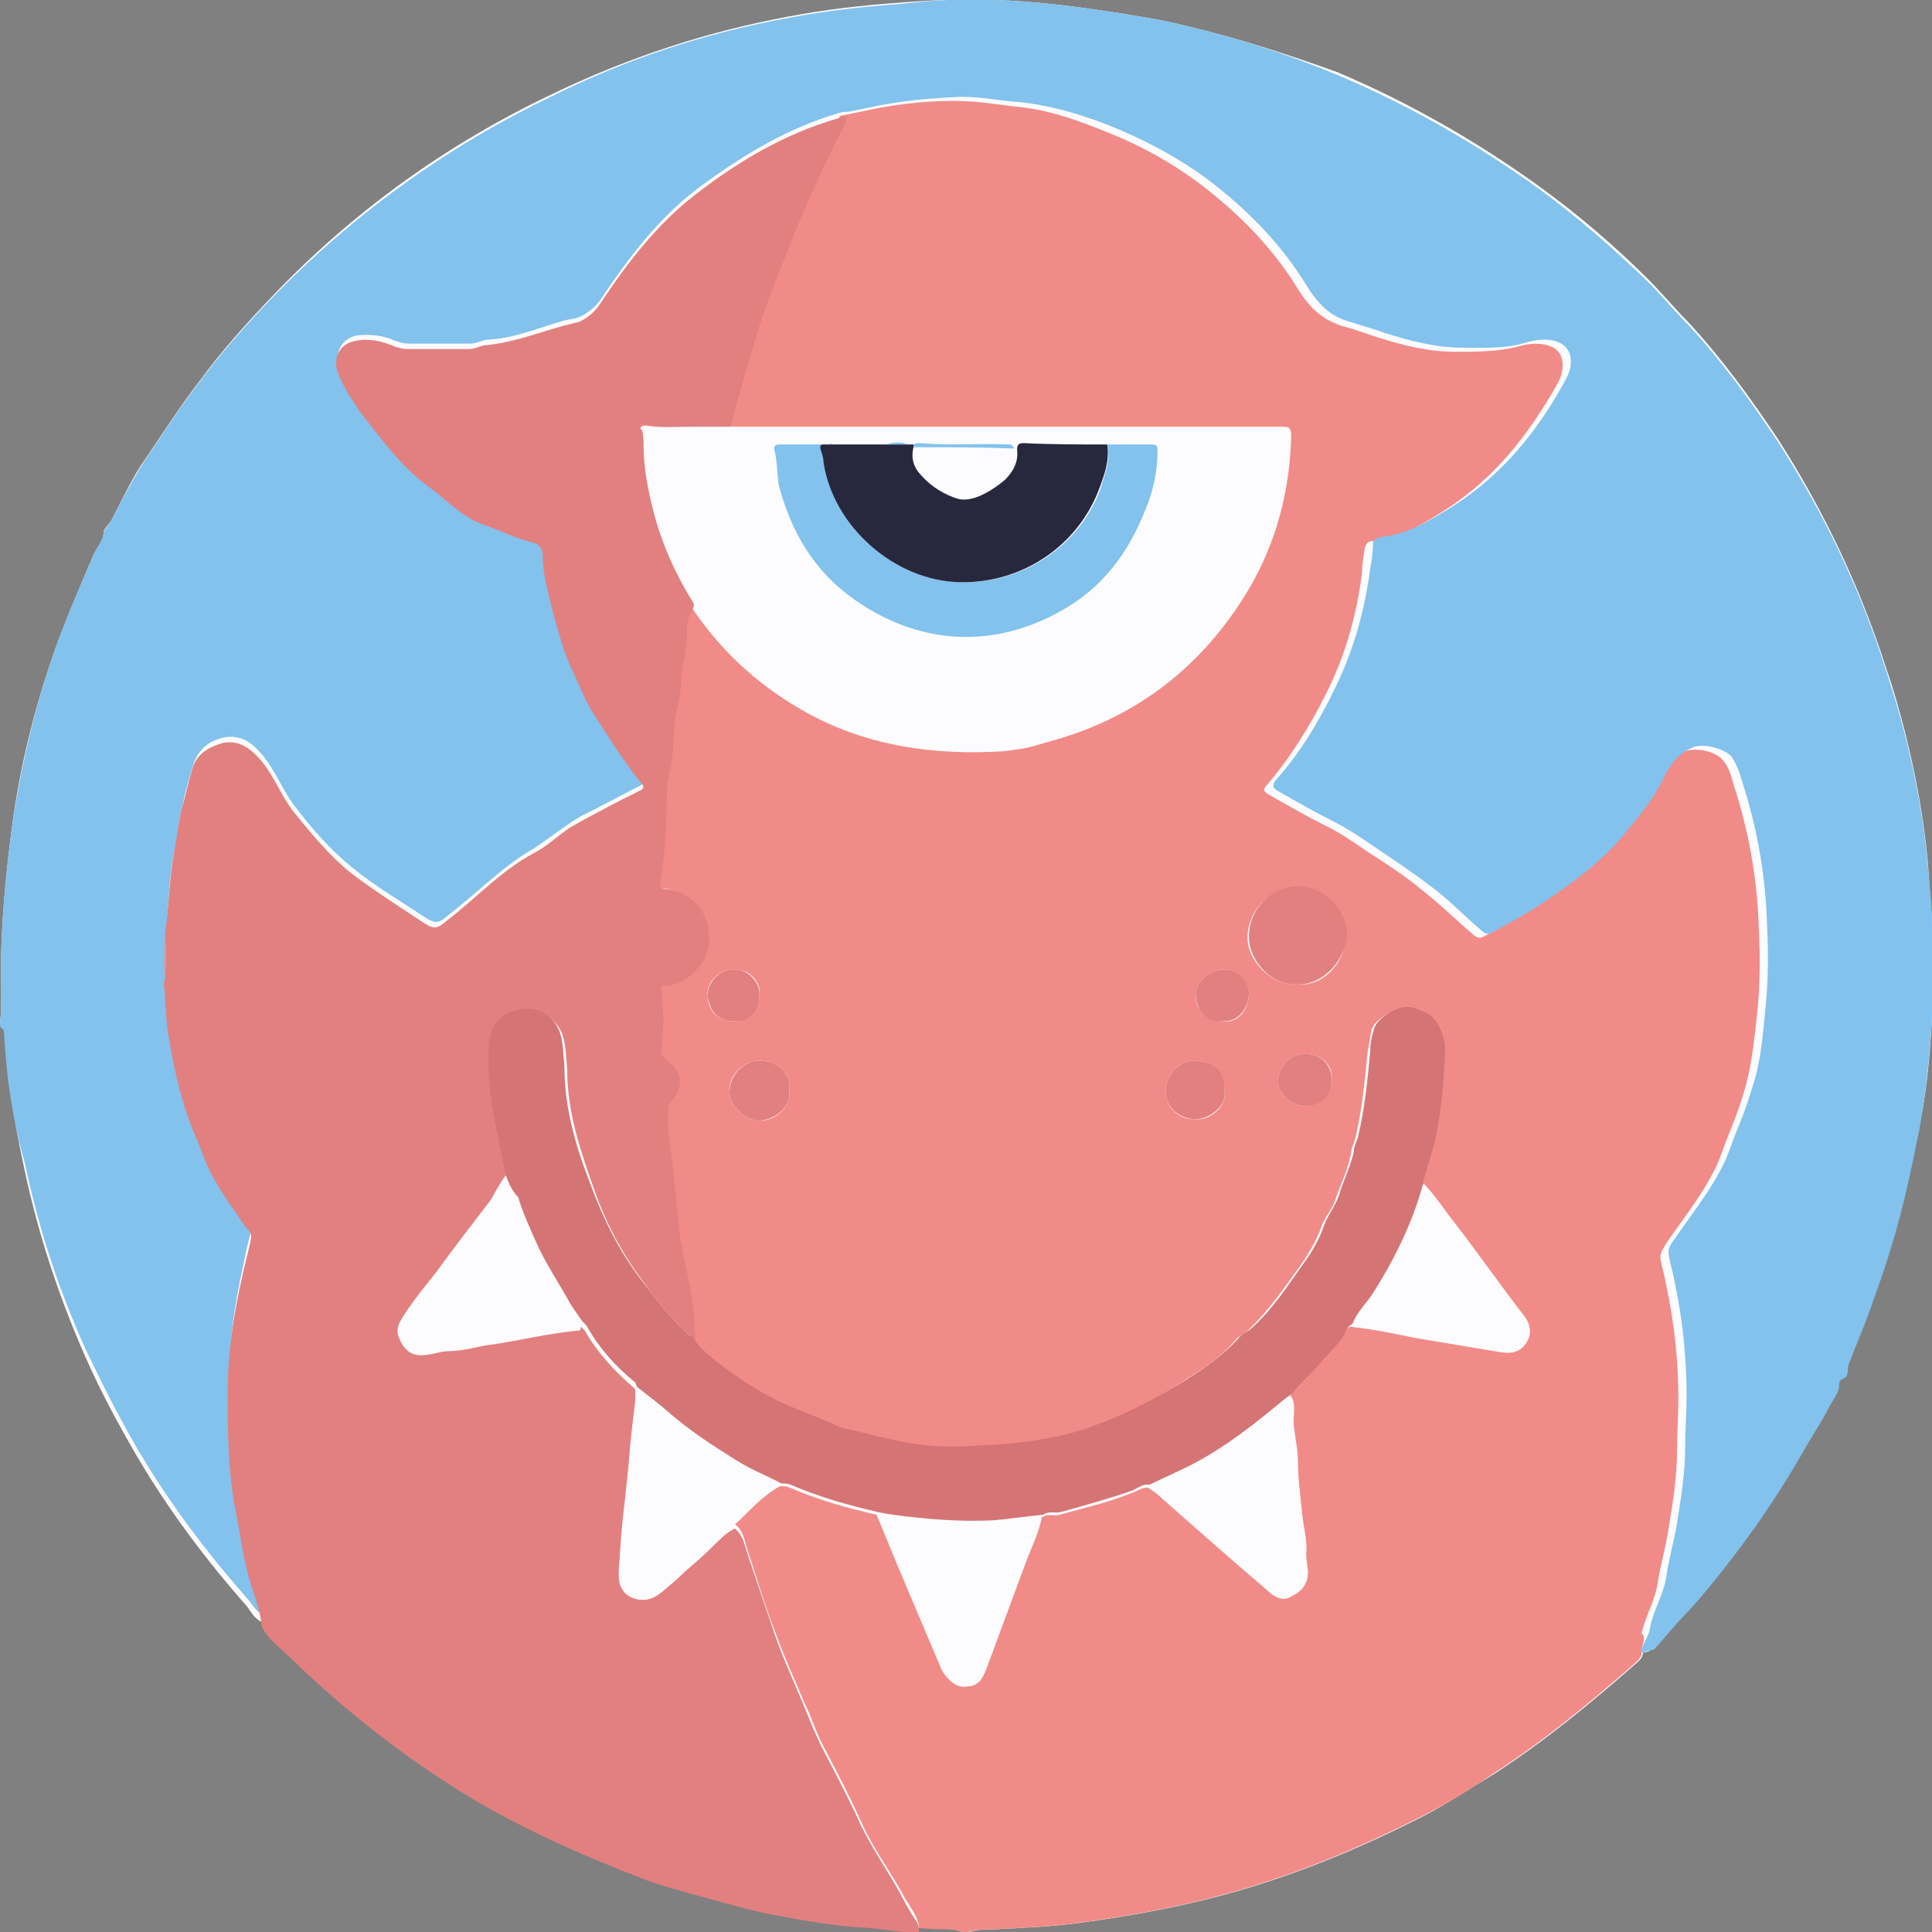 <?xml version="1.0" encoding="utf-8"?>
<!-- Generator: Adobe Illustrator 27.3.1, SVG Export Plug-In . SVG Version: 6.00 Build 0)  -->
<svg version="1.1" id="Ebene_1" xmlns="http://www.w3.org/2000/svg" xmlns:xlink="http://www.w3.org/1999/xlink" x="0px" y="0px"
	 viewBox="0 0 141.7 141.7" style="enable-background:new 0 0 141.7 141.7;" xml:space="preserve">
<rect x="0" y="0" width="141.7" height="141.7" fill="#808080" stroke="none"/>
<style type="text/css">
	.st0{fill:#F6BB37;}
	.st1{fill:#3684C6;}
	.st2{fill:#DCA12A;}
	.st3{fill:#FCFCFE;}
	.st4{fill:#E97E2F;}
	.st5{fill:#28273D;}
	.st6{fill:#7F65AA;}
	.st7{fill:#B49ECB;}
	.st8{fill:#66529D;}
	.st9{fill:#33314C;}
	.st10{fill:#35ACC6;}
	.st11{fill:#27263D;}
	.st12{fill:#DB191D;}
	.st13{fill:#42BEE1;}
	.st14{fill:#EE715E;}
	.st15{fill:#396CB3;}
	.st16{fill:#EA5B4C;}
	.st17{fill:#F2C551;}
	.st18{fill:#27273D;}
	.st19{fill:#B0CF6D;}
	.st20{fill:#28263D;}
	.st21{fill:#9E4A30;}
	.st22{fill:#DB1E1D;}
	.st23{fill:#FBFBFD;}
	.st24{fill:#A3C163;}
	.st25{fill:#3F426D;}
	.st26{fill:#33304C;}
	.st27{fill:#DB181D;}
	.st28{fill:#83C4ED;}
	.st29{fill:#B6622B;}
	.st30{fill:#AB795E;}
	.st31{fill:#88C7EE;}
	.st32{fill:#9BB7CC;}
	.st33{fill:#E97F31;}
	.st34{fill:#CD6F2C;}
	.st35{fill:#A8A4A6;}
	.st36{fill:#84C4EC;}
	.st37{fill:#FEFEFE;}
	.st38{fill:#D91F1D;}
	.st39{fill:#F29454;}
	.st40{fill:#3C86C6;}
	.st41{fill:#F8FAFD;}
	.st42{fill:#AD8ABF;}
	.st43{fill:#67529E;}
	.st44{fill:#F6D373;}
	.st45{fill:#29273D;}
	.st46{fill:#EE715D;}
	.st47{fill:#F9C6BD;}
	.st48{fill:#A65E3A;}
	.st49{fill:#F18B88;}
	.st50{fill:#82C2EC;}
	.st51{fill:#E28080;}
	.st52{fill:#D57474;}
	.st53{fill:#4F5173;}
	.st54{fill:#3785C6;}
	.st55{fill:#E84680;}
	.st56{fill:#28273E;}
	.st57{fill:#E13072;}
	.st58{fill:#F5BA37;}
	.st59{fill:#F3C651;}
	.st60{fill:#DB5144;}
	.st61{fill:#A17FB8;}
	.st62{fill:#AC8ABE;}
	.st63{fill:#342E4F;}
	.st64{fill:#2DAC64;}
	.st65{fill:#5CB993;}
	.st66{fill:#9DBA5C;}
	.st67{fill:#5AB992;}
	.st68{fill:#66529E;}
	.st69{fill:#EA5A4C;}
	.st70{fill:#12994E;}
	.st71{fill:#DE5044;}
	.st72{fill:#EE715F;}
	.st73{fill:#E97F2F;}
	.st74{fill:#A89AC9;}
	.st75{fill:#38B3CD;}
	.st76{fill:#DD3D78;}
	.st77{fill:#F5D373;}
	.st78{fill:#FDEAB4;}
	.st79{fill:#7F66AA;}
	.st80{fill:#3885C6;}
	.st81{fill:#40436D;}
	.st82{fill:#A99ACA;}
	.st83{fill:#34314B;}
	.st84{fill:#F4D273;}
	.st85{fill:#83C5ED;}
	.st86{fill:#D29C2C;}
	.st87{fill:#87C7EE;}
	.st88{fill:#F6BB38;}
	.st89{fill:#F6BB3A;}
	.st90{fill:#E83D69;}
	.st91{fill:#F4BC3F;}
	.st92{fill:#85C5EB;}
	.st93{fill:#DA1E1D;}
	.st94{fill:#DDA736;}
	.st95{fill:#F18D88;}
	.st96{fill:#FFFEFE;}
	.st97{fill:#F9C8BC;}
	.st98{fill:#3B85C6;}
</style>
<g id="DZmfmz.tif">
	<g>
		<path class="st3" d="M19.3,119c0.5,0.9,1.3,1.5,2,2.2c3.7,3.6,7.7,6.8,12.1,9.6c4.4,2.8,9.2,5,14.1,6.8c2,0.8,4.1,1.2,6.2,1.8
			c1.1,0.3,2.3,0.7,3.4,0.8c2.2,0.3,4.5,0.8,6.7,0.9c1.2,0.1,2.4,0.4,3.7,0.3c0.8,0,1.5,0,2.3,0.1c0.4,0,0.8,0.3,1.3,0.2
			c0.6-0.2,1.3-0.2,1.9-0.2c2.1-0.1,4.3-0.2,6.4-0.5c2.9-0.4,5.8-0.9,8.7-1.6c5.4-1.3,10.5-3.3,15.5-5.8c2.1-1,4-2.3,6-3.5
			c3.7-2.4,7.1-5.2,10.4-8.1c0.2-0.2,0.5-0.4,0.5-0.8c0.4,0,0.6-0.2,0.8-0.4c0.9-1,1.7-1.9,2.6-2.9c1.8-1.9,3.4-4,4.9-6.2
			c1.3-1.8,2.5-3.6,3.5-5.5c0.6-1,1.2-2,1.8-3.1c0.3-0.6,0.8-1.1,0.8-1.8c0-0.1,0.1-0.3,0.3-0.4c0.3-0.1,0.3-0.3,0.3-0.5
			c0-0.3,0.1-0.5,0.2-0.8c0.5-1.1,0.9-2.2,1.3-3.3c0.6-1.6,1.2-3.3,1.7-5c0.9-2.9,1.5-5.8,2.1-8.8c0.7-3.5,0.9-7,1-10.5
			c0-1.5,0-2.9-0.1-4.4c-0.1-1.4-0.2-2.9-0.3-4.3c-0.3-3.3-0.9-6.5-1.7-9.7c-0.4-1.5-0.8-3-1.3-4.4c-1.9-6-4.6-11.7-8-17
			c-2-3-4.1-5.9-6.6-8.6c-1-1-1.9-2.1-2.9-3.1c-2.5-2.5-5.2-4.8-8.1-6.9c-4.6-3.3-9.5-6.1-14.7-8.3C94.5,4,90.8,2.8,87,1.9
			c-2-0.5-4-0.8-6-1.1c-2.6-0.4-5.3-0.7-7.9-0.8c-2.4-0.1-4.8,0-7.2,0.2c-2.7,0.2-5.4,0.5-8,1c-6,1.1-11.8,3-17.4,5.7
			c-7.8,3.7-14.7,8.7-20.6,14.9c-1.9,2-3.7,4-5.3,6.2c-1.4,1.8-2.6,3.7-3.9,5.6c-1,1.4-1.7,3-2.5,4.5C8,38.5,7.6,38.8,7.6,39
			c0,0.7-0.4,1.1-0.7,1.6c-0.9,2.1-1.8,4.2-2.6,6.3c-1.6,4.4-2.8,9-3.4,13.6c-0.4,3-0.7,6-0.8,9C0,71.4,0.2,73.2,0,75.1
			c0,0.1,0.1,0.2,0.2,0.3c0.2,0.1,0.2,0.3,0.2,0.5c0.1,1.4,0.2,2.7,0.4,4.1C1,82,1.4,83.9,1.8,85.8c1,4.7,2.5,9.3,4.5,13.8
			c1.1,2.5,2.4,4.9,3.8,7.3c2.3,3.9,5,7.5,8,10.9C18.4,118.2,18.7,118.8,19.3,119z"/>
		<path class="st49" d="M120.4,121.2c0,0.4-0.3,0.6-0.5,0.8c-3.3,2.9-6.7,5.7-10.4,8.1c-1.9,1.3-3.9,2.5-6,3.5
			c-5,2.5-10.1,4.5-15.5,5.8c-2.9,0.7-5.8,1.2-8.7,1.6c-2.1,0.3-4.3,0.4-6.4,0.5c-0.6,0-1.3,0-1.9,0.2c-0.4,0.1-0.8-0.2-1.3-0.2
			c-0.8,0-1.5,0-2.3-0.1c0-0.3-0.1-0.5-0.2-0.8c-0.3-0.6-0.7-1.1-1-1.7c-1-1.8-2.2-3.4-3-5.2c-0.9-2-1.9-3.9-2.9-5.8
			c-0.5-1-0.8-2-1.3-3c-0.7-1.7-1.5-3.4-2.1-5.1c-0.8-2-1.4-4.1-2.1-6.2c-0.2-0.6-0.3-1.4-0.9-1.8c1.1-1,2-2.1,3.3-2.8
			c0.2,0,0.5,0,0.7,0.1c2.1,0.9,4.2,1.5,6.4,2c0.6,1.4,1.1,2.7,1.7,4.1c1,2.4,2,4.7,3,7.1c0.3,0.7,1,1.3,1.6,1.4
			c0.9,0,1.3-0.2,1.7-1.2c1-2.7,2-5.4,3-8.1c0.4-1,0.8-2,1.1-3.1c0.4-0.3,0.9-0.1,1.3-0.2c1.8-0.5,3.6-0.9,5.3-1.6
			c0.4-0.1,0.7-0.4,1.2-0.4c0.3,0.2,0.6,0.4,0.8,0.6c2.6,2.3,5.2,4.6,7.9,6.9c0.4,0.4,1,0.8,1.5,0.6c0.6-0.3,1.3-0.6,1.4-1.5
			c0.1-0.6-0.1-1.2-0.1-1.7c0-1-0.2-2-0.3-3c-0.1-1.2-0.3-2.5-0.3-3.7c0-0.9-0.2-1.8-0.3-2.7c-0.1-0.7,0.1-1.5-0.2-2.2
			c0.6-0.8,1.4-1.4,2-2.2c0.5-0.7,1.3-1.3,1.8-2.1c0.2-0.3,0.3-0.6,0.6-0.8c1.9,0.2,3.7,0.6,5.6,0.9c1.8,0.3,3.6,0.6,5.4,0.9
			c0.7,0.1,1.4-0.1,1.8-0.8c0.4-0.7,0.2-1.4-0.3-2c-1.7-2.2-3.3-4.5-5-6.7c-0.7-1-1.4-2-2.3-2.9c0.4-1.4,0.9-2.9,1.1-4.3
			c0.3-1.7,0.5-3.5,0.5-5.2c0-0.8-0.2-1.5-0.6-2.1c-0.4-0.7-1.1-0.9-1.8-1.1c-0.9-0.3-2.6,0.8-2.8,1.5c-0.1,0.6-0.2,1.1-0.3,1.7
			c-0.2,2.1-0.4,4.2-0.9,6.3c-0.1,0.4-0.3,0.7-0.3,1c-0.2,1.2-0.7,2.2-1.1,3.3c-0.2,0.8-0.8,1.4-1.1,2.2c-0.3,0.9-0.8,1.7-1.3,2.5
			c-1.3,1.8-2.5,3.6-4.1,5.1c-0.3,0.3-0.7,0.4-0.9,0.7c-1.1,1.3-2.4,2.1-3.8,3c-2.3,1.5-4.7,2.8-7.4,3.6c-2.5,0.8-5,1.1-7.6,1.2
			c-2.3,0.1-4.6,0-6.9-0.5c-1-0.3-2-0.5-3-0.7c-0.6-0.2-1.2-0.5-1.8-0.7c-0.7-0.3-1.5-0.5-2.2-0.9c-2-0.9-3.8-2.1-5.5-3.3
			c-0.7-0.5-1.4-1.1-1.8-1.9c0-0.5-0.1-1-0.1-1.5c-0.1-2-0.7-3.9-1-5.9c-0.2-1.5-0.4-3.1-0.5-4.6c-0.2-1.6-0.5-3.2-0.4-4.8
			c0-0.3,0-0.4,0.2-0.6c1.1-1.1,0.9-2.3-0.4-3.1c-0.2-0.1-0.3-0.3-0.3-0.6c0.2-1.5,0.2-3,0-4.5c0-0.2,0-0.3,0.2-0.3
			c1.1,0,1.8-0.5,2.5-1.3c1.2-1.4,1.1-3.5-0.1-4.7c-0.6-0.7-1.4-1-2.3-1.1c-0.3,0-0.4-0.2-0.4-0.5c0.3-2.1,0.5-4.3,0.5-6.4
			c0-0.5,0-1.1,0.2-1.6c0.4-1.6,0.2-3.3,0.6-4.9c0.3-1,0.1-2.1,0.4-3.1c0.2-0.9,0.4-1.8,0.3-2.7c0-0.4,0.1-0.8,0.3-1.1
			c0.1-0.2,0.2-0.4,0.2-0.6c0.1,0.2,0.3,0.4,0.4,0.6c2.2,3.2,5,5.7,8.5,7.6c4.5,2.4,9.3,3,14.2,2.7c1-0.1,2-0.4,2.9-0.6
			c6.4-1.7,11.3-5.4,14.7-11.2c2-3.4,3.1-7.2,3.1-11.2c0-0.7-0.2-0.7-0.7-0.7c-3.2,0-6.4,0-9.7,0c-8.4,0-16.7,0-25.1,0
			c-1.9,0-3.9,0-5.8,0c0.1-0.2,0.2-0.4,0.2-0.6c0.4-2,1.1-4,1.7-6c0.6-2.1,1.5-4,2.2-6.1c1.1-2.9,2.3-5.6,3.7-8.4
			c0.3-0.6,0.7-1.1,0.8-1.8c0.5-0.1,1-0.2,1.5-0.3c2.2-0.5,4.5-0.8,6.8-0.8c1.5,0,2.9,0.2,4.4,0.4c2.6,0.2,5,1.1,7.4,2.1
			c2.2,0.9,4.3,2.1,6.2,3.5c2.9,2.2,5.4,4.7,7.3,7.8c0.8,1.3,1.7,2.2,3.2,2.7c0.8,0.2,1.6,0.5,2.5,0.8c1.9,0.6,3.8,1.1,5.8,1.1
			c1.6,0,3.2,0,4.7-0.4c0.7-0.2,1.6-0.3,2.3,0c1,0.3,1.2,1.6,0.5,2.8c-2.1,3.7-4.6,6.9-8.2,9.2c-1.7,1.1-3.4,2.1-5.4,2.3
			c-0.3,0-0.4,0.2-0.5,0.5c-0.1,0.6-0.2,1.2-0.2,1.8c-0.4,3.1-1.2,6-2.6,8.8c-1.2,2.4-2.6,4.7-4.4,6.8c-0.3,0.3-0.2,0.5,0.2,0.7
			c1.4,0.8,2.8,1.6,4.2,2.3c1,0.5,1.9,1.1,2.9,1.8c1.4,0.9,2.8,1.8,4,2.8c1.3,1,2.5,2.2,3.8,3.3c0.2,0.2,0.5,0.4,0.8,0.2
			c1.3-0.7,2.6-1.4,3.8-2.2c2.2-1.5,4.3-3,6-5.1c1-1.2,2-2.4,2.7-3.8c0.5-1.1,1.2-2,2.3-2.5c0.8-0.3,2.3,0,2.8,0.7
			c0.5,0.6,0.6,1.3,0.8,1.9c1.1,3.4,1.7,6.9,1.8,10.4c0.1,2,0.1,4-0.1,6c-0.2,1.9-0.4,3.9-0.9,5.7c-0.3,1-0.6,1.9-1,2.9
			c-0.4,0.9-0.7,1.9-1.1,2.8c-1,2.1-2.4,3.8-3.7,5.7c-0.2,0.4-0.5,0.7-0.4,1.2c0.1,0.6,0.3,1.2,0.4,1.8c0.6,2.8,0.9,5.6,0.9,8.4
			c0,1.3-0.1,2.5-0.1,3.8c0,1.9-0.3,3.8-0.6,5.6c-0.2,1.4-0.6,2.7-0.8,4c-0.2,1.4-0.9,2.5-1.2,3.8
			C120.8,120.1,120.4,120.6,120.4,121.2z M95.1,72.2c2.1,0.2,3.6-1.8,3.6-3.5c0-1.9-1.6-3.6-3.6-3.6c-1.9,0-3.6,1.6-3.6,3.7
			C91.5,70.5,93.3,72.3,95.1,72.2z M57.9,80c0.1-1.2-0.7-2.2-2.2-2.2c-1.2,0-2.3,1.1-2.2,2.3c0,1,1.2,2.1,2.2,2.1
			C56.8,82.2,58,81.3,57.9,80z M89.8,80.1c0-1.6-0.9-2.2-2.1-2.3c-1.1-0.1-2.2,1-2.2,2.2c0,1.2,0.9,2.1,2.1,2.1
			C88.8,82.2,90,81.1,89.8,80.1z M95.6,81.1c1.4,0,2.1-0.9,2.1-1.9c0-1.1-0.7-1.9-2-1.9c-1.1,0-1.9,0.9-2,2
			C93.7,80.1,94.7,81.1,95.6,81.1z M89.6,74.9c1.3,0.2,1.9-0.9,2-1.9c0.1-1-0.9-1.9-1.8-1.9c-1.1,0-2.1,0.9-2.1,1.9
			C87.6,73.9,88.6,75,89.6,74.9z M55.7,73c0.2-1-0.9-2-1.9-1.9c-1,0-2,0.9-1.9,1.9c0,0.9,0.6,2,2,1.9C55,74.8,55.7,74.1,55.7,73z"/>
		<path class="st50" d="M120.4,121.2c0-0.6,0.5-1.1,0.6-1.7c0.2-1.3,1-2.5,1.2-3.8c0.2-1.4,0.6-2.7,0.8-4c0.3-1.9,0.6-3.7,0.6-5.6
			c0-1.3,0.1-2.5,0.1-3.8c0-2.8-0.3-5.6-0.9-8.4c-0.1-0.6-0.3-1.2-0.4-1.8c-0.1-0.5,0.1-0.8,0.4-1.2c1.3-1.9,2.7-3.6,3.7-5.7
			c0.4-0.9,0.7-1.9,1.1-2.8c0.4-1,0.7-1.9,1-2.9c0.6-1.9,0.7-3.8,0.9-5.7c0.2-2,0.2-4,0.1-6c-0.1-3.5-0.7-7-1.8-10.4
			c-0.2-0.7-0.4-1.3-0.8-1.9c-0.5-0.6-2.1-1-2.8-0.7c-1.2,0.5-1.8,1.4-2.3,2.5c-0.7,1.4-1.7,2.6-2.7,3.8c-1.7,2.1-3.8,3.6-6,5.1
			c-1.2,0.8-2.5,1.5-3.8,2.2c-0.3,0.2-0.6,0-0.8-0.2c-1.3-1.1-2.4-2.3-3.8-3.3c-1.3-1-2.7-1.9-4-2.8c-0.9-0.6-1.9-1.3-2.9-1.8
			c-1.4-0.7-2.8-1.5-4.2-2.3c-0.3-0.2-0.4-0.3-0.2-0.7c1.8-2,3.2-4.3,4.4-6.8c1.4-2.8,2.2-5.8,2.6-8.8c0.1-0.6,0.2-1.2,0.2-1.8
			c0-0.3,0.2-0.4,0.5-0.5c2.1-0.2,3.8-1.3,5.4-2.3c3.6-2.3,6.2-5.5,8.2-9.2c0.7-1.2,0.5-2.4-0.5-2.8c-0.7-0.3-1.6-0.2-2.3,0
			c-1.6,0.5-3.1,0.4-4.7,0.4c-2,0-3.9-0.5-5.8-1.1c-0.8-0.3-1.6-0.5-2.5-0.8c-1.5-0.4-2.4-1.4-3.2-2.7c-1.9-3.1-4.4-5.6-7.3-7.8
			c-1.9-1.4-4.1-2.6-6.2-3.5c-2.3-1-4.8-1.8-7.4-2.1c-1.5-0.1-2.9-0.4-4.4-0.4c-2.3,0.1-4.6,0.3-6.8,0.8c-0.5,0.1-1,0.2-1.5,0.3
			c-0.2,0-0.4,0-0.7,0.1c-3.8,1.1-7.2,3.2-10.3,5.5c-2.9,2.2-5.1,5.1-7.1,8.1c-0.4,0.6-0.9,1-1.5,1.3c-0.4,0.2-0.8,0.2-1.2,0.3
			c-1.8,0.5-3.6,1.3-5.5,1.4c-0.5,0-0.9,0.3-1.4,0.3c-1.5,0-3,0-4.5,0c-0.4,0-0.7-0.1-1-0.2c-0.9-0.4-1.8-0.5-2.8-0.4
			c-1.2,0.2-1.7,1.4-1.3,2.4c0.4,1,1,1.9,1.6,2.8c1.5,2,2.9,3.9,4.9,5.4c1.4,1,2.6,2.3,4.2,2.9c1.2,0.5,2.3,1.1,3.6,1.3
			c0.4,0.1,0.7,0.4,0.7,0.9c0,1.2,0.4,2.4,0.6,3.6c0.3,1.5,0.7,3.1,1.4,4.5c0.5,1.2,1,2.4,1.7,3.5c1.1,1.8,2.2,3.5,3.5,5.1
			c0.3,0.3,0.1,0.4-0.1,0.6c-1,0.5-1.9,1-2.9,1.5c-0.7,0.4-1.5,0.7-2.2,1.2c-0.9,0.6-1.8,1.3-2.7,1.9c-2.3,1.3-4.2,3.3-6.3,4.9
			c-0.7,0.6-0.9,0.7-1.7,0.2c-1.8-1.2-3.7-2.3-5.4-3.7c-1.6-1.3-3-2.9-4.2-4.5c-1-1.3-1.5-2.9-2.7-4.1c-0.7-0.8-1.6-1.1-2.5-0.9
			c-1,0.2-1.8,0.8-2.2,1.9c-0.3,1-0.6,2-0.8,3c-0.3,1-0.3,2-0.5,2.9c-0.5,2-0.5,4.1-0.7,6.2c0,1.1-0.1,2.2,0,3.3
			c-0.1,0.3-0.1,0.6,0,0.9c-0.1,0.1,0,0.2,0,0.2c0.1,0.9,0.2,1.9,0.3,2.8c0.4,2.5,1,5,2,7.3c0.5,1.1,0.9,2.3,1.5,3.3
			c0.7,1.1,1.5,2.1,2.1,3.2c0.2,0.3,0.5,0.5,0.4,0.9c-0.3,1-0.5,2-0.7,3c-0.6,2.7-1,5.5-1,8.2c0,2.8-0.1,5.6,0.5,8.3
			c0.4,1.9,0.6,3.9,1.2,5.8c0.3,1,0.7,2,0.8,3.1c-0.6-0.2-0.8-0.8-1.2-1.2c-3-3.4-5.7-7-8-10.9c-1.4-2.4-2.6-4.8-3.8-7.3
			c-2-4.4-3.5-9-4.5-13.8C1.4,83.9,1,82,0.7,80c-0.2-1.3-0.3-2.7-0.4-4.1c0-0.2,0-0.4-0.2-0.5C0.1,75.4,0,75.3,0,75.1
			c0.2-1.9,0-3.8,0.1-5.6c0.1-3,0.4-6,0.8-9c0.7-4.7,1.8-9.2,3.4-13.6c0.8-2.1,1.7-4.2,2.6-6.3c0.2-0.5,0.7-1,0.7-1.6
			c0-0.1,0.4-0.5,0.5-0.7c0.8-1.5,1.6-3.1,2.5-4.5c1.3-1.9,2.5-3.8,3.9-5.6c1.6-2.2,3.4-4.2,5.3-6.2c6-6.2,12.9-11.2,20.6-14.9
			C46,4.3,51.8,2.4,57.9,1.3c2.6-0.5,5.3-0.8,8-1C68.3,0,70.7-0.1,73.1,0c2.6,0.1,5.3,0.4,7.9,0.8c2,0.3,4,0.6,6,1.1
			c3.8,0.9,7.5,2.1,11.1,3.6c5.2,2.2,10.1,5,14.7,8.3c2.9,2.1,5.5,4.4,8.1,6.9c1,1,1.9,2.1,2.9,3.1c2.5,2.7,4.6,5.6,6.6,8.6
			c3.4,5.3,6.1,10.9,8,17c0.5,1.5,0.9,2.9,1.3,4.4c0.8,3.2,1.4,6.4,1.7,9.7c0.1,1.4,0.3,2.8,0.3,4.3c0.1,1.5,0.1,2.9,0.1,4.4
			c-0.1,3.5-0.4,7-1,10.5c-0.6,3-1.2,5.9-2.1,8.8c-0.5,1.7-1.1,3.3-1.7,5c-0.4,1.1-0.9,2.2-1.3,3.3c-0.1,0.2-0.2,0.5-0.2,0.8
			c0,0.2,0,0.4-0.3,0.5c-0.2,0.1-0.3,0.2-0.3,0.4c0,0.7-0.5,1.2-0.8,1.8c-0.5,1-1.2,2-1.8,3.1c-1.1,1.9-2.3,3.8-3.5,5.5
			c-1.5,2.1-3.1,4.2-4.9,6.2c-0.9,0.9-1.7,1.9-2.6,2.9C120.9,121,120.7,121.2,120.4,121.2z"/>
		<path class="st51" d="M12.1,72.7c-0.1-0.3-0.1-0.6,0-0.9c0.1-1.1,0.1-2.2,0-3.3c0.3-2,0.3-4.1,0.7-6.2c0.2-1,0.3-2,0.5-2.9
			c0.3-1,0.5-2,0.8-3c0.3-1.1,1.2-1.6,2.2-1.9c0.9-0.2,1.7,0.1,2.5,0.9c1.2,1.2,1.7,2.8,2.7,4.1c1.3,1.6,2.6,3.2,4.2,4.5
			c1.7,1.3,3.6,2.5,5.4,3.7c0.8,0.5,1,0.4,1.7-0.2c2.1-1.6,3.9-3.6,6.3-4.9c1-0.5,1.8-1.3,2.7-1.9c0.7-0.4,1.4-0.8,2.2-1.2
			c0.9-0.5,1.9-1,2.9-1.5c0.3-0.1,0.4-0.3,0.1-0.6c-1.3-1.6-2.4-3.4-3.5-5.1c-0.7-1.1-1.1-2.3-1.7-3.5c-0.6-1.4-1-3-1.4-4.5
			c-0.3-1.2-0.6-2.4-0.6-3.6c0-0.5-0.3-0.8-0.7-0.9c-1.3-0.3-2.4-0.9-3.6-1.3c-1.7-0.6-2.8-1.9-4.2-2.9c-2-1.5-3.4-3.5-4.9-5.4
			c-0.6-0.9-1.2-1.8-1.6-2.8c-0.4-1,0-2.2,1.3-2.4c0.9-0.2,1.9,0,2.8,0.4c0.3,0.1,0.6,0.2,1,0.2c1.5,0,3,0,4.5,0
			c0.5,0,0.9-0.3,1.4-0.3c1.9-0.2,3.7-0.9,5.5-1.4c0.4-0.1,0.8-0.2,1.2-0.3c0.6-0.3,1.1-0.7,1.5-1.3c2-3,4.2-5.9,7.1-8.1
			c3.1-2.4,6.5-4.4,10.3-5.5c0.2-0.1,0.4-0.1,0.7-0.1c-0.1,0.7-0.5,1.2-0.8,1.8c-1.3,2.7-2.6,5.5-3.7,8.4c-0.8,2-1.6,4-2.2,6.1
			c-0.6,2-1.2,4-1.7,6c0,0.2-0.2,0.4-0.2,0.6c-0.9,0-1.8,0-2.6,0c-1.2,0-2.3,0.1-3.5-0.1c-0.1,0-0.3-0.2-0.4,0
			c-0.1,0.1,0,0.1,0.1,0.1c0.1,0.4,0.2,0.8,0.2,1.3c0,1.6,0.3,3.2,0.7,4.8c0.6,2.4,1.6,4.6,2.9,6.7c0,0.2-0.1,0.4-0.2,0.6
			c-0.2,0.3-0.3,0.7-0.3,1.1c0,0.9-0.1,1.8-0.3,2.7c-0.2,1-0.1,2.1-0.4,3.1c-0.4,1.6-0.2,3.3-0.6,4.9c-0.1,0.5-0.2,1.1-0.2,1.6
			c0,2.2-0.1,4.3-0.5,6.4c0,0.3,0,0.4,0.4,0.5c0.9,0.1,1.6,0.4,2.3,1.1c1.1,1.2,1.3,3.4,0.1,4.7c-0.7,0.8-1.5,1.3-2.5,1.3
			c-0.3,0-0.2,0.1-0.2,0.3c0.2,1.5,0.2,3,0,4.5c0,0.2,0.1,0.4,0.3,0.6c1.3,0.9,1.4,2,0.4,3.1c-0.2,0.2-0.2,0.4-0.2,0.6
			c-0.1,1.6,0.3,3.2,0.4,4.8c0.2,1.5,0.3,3.1,0.5,4.6c0.3,2,0.9,3.9,1,5.9c0,0.5,0.1,1,0.1,1.5c-0.2,0-0.3-0.2-0.5-0.3
			c-1.3-1.2-2.4-2.6-3.4-4c-1.5-2-2.7-4.3-3.5-6.6c-1-2.8-2-5.7-2-8.8c0-0.4-0.1-0.9-0.1-1.3c-0.1-0.9-0.2-1.7-1-2.4
			c-0.9-0.8-1.9-0.8-2.8-0.4c-0.9,0.3-1.5,1.1-1.6,2.1c-0.1,2,0,4,0.4,6c0.3,1.3,0.5,2.6,0.8,3.9c-0.4,0.6-0.7,1.2-1.2,1.7
			c-1.3,1.8-2.7,3.6-4,5.3c-0.8,1.1-1.6,2.1-2.4,3.2c-0.4,0.6-0.6,1-0.3,1.7c0.3,0.7,0.7,1.1,1.5,1.1c0.7,0,1.4-0.3,2-0.3
			c1.2,0,2.2-0.4,3.3-0.5c2-0.3,4-0.8,6.1-1c0.2,0,0.3,0,0.3-0.3c0.1,0.1,0.2,0.2,0.3,0.3c0.9,1.6,2.2,3,3.6,4.2
			c0.1,0.1,0.1,0.2,0.1,0.3c0,0.3,0,0.6,0,0.9c-0.2,1.6-0.4,3.2-0.5,4.8c-0.1,0.9-0.1,1.9-0.3,2.8c-0.2,1.6-0.3,3.1-0.4,4.7
			c-0.1,0.8,0.2,1.6,1,1.9c0.8,0.3,1.5,0.1,2.1-0.4c0.6-0.5,1.2-1,1.7-1.5c0.7-0.6,1.5-1.3,2.2-2c0.5-0.5,0.9-0.9,1.5-1.2
			c0.6,0.5,0.7,1.2,0.9,1.8c0.7,2.1,1.4,4.1,2.1,6.2c0.6,1.7,1.4,3.4,2.1,5.1c0.4,1,0.8,2,1.3,3c1,1.9,2,3.8,2.9,5.8
			c0.9,1.8,2.1,3.5,3,5.2c0.3,0.6,0.6,1.1,1,1.7c0.2,0.3,0.2,0.5,0.2,0.8c-1.2,0.1-2.4-0.2-3.7-0.3c-2.3-0.1-4.5-0.5-6.7-0.9
			c-1.1-0.2-2.3-0.5-3.4-0.8c-2.1-0.6-4.2-1.1-6.2-1.8c-4.9-1.9-9.7-4-14.1-6.8c-4.4-2.8-8.4-6-12.1-9.6c-0.7-0.7-1.6-1.3-2-2.2
			c-0.1-1.1-0.5-2.1-0.8-3.1c-0.6-1.9-0.8-3.9-1.2-5.8c-0.5-2.8-0.5-5.6-0.5-8.3c0-2.8,0.4-5.5,1-8.2c0.2-1,0.5-2,0.7-3
			c0.1-0.5-0.2-0.7-0.4-0.9c-0.7-1.1-1.5-2.1-2.1-3.2c-0.7-1-1-2.2-1.5-3.3c-1-2.3-1.6-4.8-2-7.3c-0.2-0.9-0.2-1.9-0.3-2.8
			C12.1,72.8,12.1,72.8,12.1,72.7z"/>
		<path class="st3" d="M50.8,44.1c-1.3-2.1-2.3-4.3-2.9-6.7c-0.4-1.6-0.7-3.1-0.7-4.8c0-0.4,0-0.9-0.2-1.3c0.1,0,0.2-0.1,0.3-0.1
			c1.2,0.2,2.3,0.1,3.5,0.1c0.9,0,1.8,0,2.6,0c1.9,0,3.9,0,5.8,0c8.4,0,16.7,0,25.1,0c3.2,0,6.4,0,9.7,0c0.5,0,0.7,0,0.7,0.7
			c-0.1,4-1.1,7.8-3.1,11.2c-3.4,5.7-8.3,9.5-14.7,11.2c-1,0.3-1.9,0.6-2.9,0.6c-5,0.3-9.8-0.3-14.2-2.7c-3.4-1.9-6.2-4.4-8.5-7.6
			C51.1,44.5,50.9,44.3,50.8,44.1z M60.8,32.6c-0.1,0-0.3,0-0.4,0c-0.4,0-0.7,0-1.1,0c-0.7,0-1.5,0-2.2,0c-0.3,0-0.5,0.1-0.4,0.4
			c0.3,0.8,0.2,1.7,0.4,2.6c0.9,3.5,2.6,6.4,5.6,8.5c5.1,3.5,10.7,3.7,15.8,0.4c2.6-1.7,4.3-4.1,5.5-7C84.6,36,85,34.5,85,33
			c0-0.3-0.1-0.4-0.4-0.4c-1.1,0-2.2,0-3.3,0c-2,0-4.1,0-6.1,0c-0.4,0-0.5,0.1-0.5,0.5c0,0.8-0.3,1.6-0.9,2.2
			c-0.6,0.5-1.2,0.9-1.9,1.2c-0.5,0.2-1,0.4-1.5,0.2c-1.1-0.3-2-0.9-2.7-1.7c-0.5-0.6-0.8-1.3-0.6-2.1c2.5,0,4.9,0,7.4,0
			c-0.2-0.3-0.4-0.2-0.6-0.3c-2.1-0.1-4.2,0.1-6.3-0.1c-0.2,0-0.4,0-0.5,0.1c-0.1,0-0.3,0-0.4,0c-0.5-0.2-1-0.1-1.6,0
			c-1.3,0-2.6,0-4,0C61,32.5,60.9,32.5,60.8,32.6z"/>
		<path class="st52" d="M37.1,86.2c-0.3-1.3-0.5-2.6-0.8-3.9c-0.4-2-0.6-4-0.4-6c0.1-1,0.7-1.8,1.6-2.1c0.9-0.3,1.9-0.4,2.8,0.4
			c0.8,0.7,0.9,1.5,1,2.4c0,0.4,0.1,0.9,0.1,1.3c0,3.1,0.9,6,2,8.8c0.9,2.4,2,4.6,3.5,6.6c1.1,1.4,2.1,2.8,3.4,4
			c0.1,0.1,0.2,0.3,0.5,0.3c0.4,0.8,1.1,1.3,1.8,1.9c1.7,1.3,3.5,2.5,5.5,3.3c0.7,0.3,1.5,0.6,2.2,0.9c0.6,0.2,1.2,0.6,1.8,0.7
			c1,0.2,2,0.5,3,0.7c2.3,0.6,4.6,0.7,6.9,0.5c2.6-0.1,5.1-0.4,7.6-1.2c2.6-0.9,5-2.1,7.4-3.6c1.4-0.9,2.7-1.8,3.8-3
			c0.2-0.3,0.6-0.5,0.9-0.7c1.7-1.5,2.8-3.3,4.1-5.1c0.5-0.7,1-1.6,1.3-2.5c0.3-0.8,0.8-1.4,1.1-2.2c0.3-1.1,0.9-2.2,1.1-3.3
			c0-0.3,0.2-0.7,0.3-1c0.5-2.1,0.7-4.2,0.9-6.3c0-0.6,0.1-1.1,0.3-1.7c0.2-0.7,1.8-1.8,2.8-1.5c0.7,0.2,1.4,0.5,1.8,1.1
			c0.4,0.7,0.6,1.4,0.6,2.1c-0.1,1.8-0.2,3.5-0.5,5.2c-0.2,1.5-0.7,2.9-1.1,4.3c0,0.2-0.1,0.4-0.1,0.5c-0.8,2.8-2.1,5.4-3.7,7.9
			c-0.5,0.7-1.1,1.3-1.4,2.1c-0.3,0.1-0.5,0.5-0.6,0.8c-0.5,0.8-1.2,1.4-1.8,2.1c-0.6,0.8-1.4,1.4-2,2.2c-0.5,0.3-0.9,0.7-1.3,1
			c-2.3,1.9-4.6,3.6-7.3,4.8c-0.6,0.3-1.3,0.6-1.9,0.9c-0.4-0.1-0.8,0.2-1.2,0.4c-1.7,0.6-3.5,1.1-5.3,1.6c-0.4,0.1-0.9-0.1-1.3,0.2
			c-1.2,0.1-2.4,0.3-3.6,0.4c-1.9,0.1-3.8,0-5.7-0.2c-0.9-0.1-1.9-0.2-2.8-0.4c-2.2-0.5-4.3-1.1-6.4-2c-0.2-0.1-0.5-0.1-0.7-0.1
			c-1.1-0.6-2.2-1-3.3-1.7c-1.6-1-3.3-2.1-4.7-3.3c-0.8-0.7-1.7-1.4-2.6-2.1c0-0.1-0.1-0.2-0.1-0.3c-1.5-1.2-2.7-2.6-3.6-4.2
			c-0.1-0.1-0.2-0.2-0.3-0.3c-0.4-0.6-0.8-1.1-1.1-1.7c-0.7-1.2-1.4-2.3-2-3.5c-0.6-1.3-1.2-2.6-1.6-3.9
			C37.6,87.4,37.3,86.8,37.1,86.2z"/>
		<path class="st3" d="M46.6,101.9c0.9,0.7,1.8,1.4,2.6,2.1c1.5,1.3,3.1,2.3,4.7,3.3c1.1,0.7,2.2,1.1,3.3,1.7
			c-1.3,0.7-2.2,1.8-3.3,2.8c-0.6,0.3-1.1,0.8-1.5,1.2c-0.7,0.7-1.4,1.3-2.2,2c-0.6,0.5-1.2,1-1.7,1.5c-0.6,0.5-1.3,0.8-2.1,0.4
			c-0.8-0.4-1.1-1.1-1-1.9c0.1-1.6,0.2-3.1,0.4-4.7c0.1-0.9,0.2-1.9,0.3-2.8c0.1-1.6,0.3-3.2,0.5-4.8
			C46.6,102.5,46.6,102.2,46.6,101.9z"/>
		<path class="st3" d="M84.2,109.1c0.6-0.3,1.3-0.6,1.9-0.9c2.7-1.2,5-2.9,7.3-4.8c0.4-0.4,0.8-0.8,1.3-1c0.4,0.7,0.1,1.5,0.2,2.2
			c0.1,0.9,0.3,1.8,0.3,2.7c0,1.3,0.2,2.5,0.3,3.7c0.1,1,0.4,2,0.3,3c0,0.6,0.2,1.1,0.1,1.7c-0.2,0.9-0.8,1.2-1.4,1.5
			c-0.6,0.2-1.1-0.2-1.5-0.6c-2.6-2.3-5.2-4.6-7.9-6.9C84.8,109.5,84.5,109.3,84.2,109.1z"/>
		<path class="st3" d="M64.3,111.1c0.9,0.1,1.9,0.3,2.8,0.4c1.9,0.2,3.8,0.3,5.7,0.2c1.2-0.1,2.4-0.3,3.6-0.4
			c-0.2,1.1-0.7,2.1-1.1,3.1c-1,2.7-2,5.4-3,8.1c-0.4,1-0.8,1.2-1.7,1.2c-0.6,0-1.3-0.7-1.6-1.4c-1-2.4-2-4.7-3-7.1
			C65.4,113.8,64.9,112.5,64.3,111.1z"/>
		<path class="st3" d="M99.2,97.3c0.3-0.8,0.9-1.4,1.4-2.1c1.6-2.5,2.8-5.1,3.7-7.9c0.1-0.2,0.1-0.4,0.1-0.5
			c0.9,0.9,1.5,1.9,2.3,2.9c1.7,2.2,3.3,4.5,5,6.7c0.5,0.6,0.7,1.3,0.3,2c-0.4,0.7-1,0.9-1.8,0.8c-1.8-0.3-3.6-0.6-5.4-0.9
			C102.9,98,101.1,97.5,99.2,97.3z"/>
		<path class="st51" d="M95.1,72.2c-1.8,0.1-3.5-1.7-3.5-3.5c0-2.1,1.7-3.7,3.6-3.7c1.9,0,3.6,1.7,3.6,3.6
			C98.7,70.3,97.1,72.3,95.1,72.2z"/>
		<path class="st51" d="M57.9,80c0.1,1.3-1.1,2.1-2.2,2.2c-1,0-2.2-1.1-2.2-2.1c0-1.2,1-2.3,2.2-2.3C57.2,77.8,58,78.8,57.9,80z"/>
		<path class="st51" d="M89.8,80.1c0.2,1-1.1,2-2.2,2c-1.2-0.1-2.1-0.9-2.1-2.1c0-1.2,1.1-2.3,2.2-2.2C89,77.9,89.9,78.5,89.8,80.1z
			"/>
		<path class="st51" d="M95.6,81.1c-0.9,0-1.9-1-1.9-1.8c0.1-1.1,0.9-2,2-2c1.3,0,1.9,0.8,2,1.9C97.7,80.3,96.9,81.2,95.6,81.1z"/>
		<path class="st51" d="M89.6,74.9c-1,0.2-1.9-0.9-1.9-1.9c0-1,1-1.9,2.1-1.9c1,0,1.9,0.9,1.8,1.9C91.5,73.9,90.9,75,89.6,74.9z"/>
		<path class="st51" d="M55.7,73c0,1.2-0.7,1.9-1.8,1.9c-1.4,0.1-1.9-1-2-1.9c0-1,0.9-1.9,1.9-1.9C54.7,71,55.8,72,55.7,73z"/>
		<path class="st49" d="M12.1,68.5c0.1,1.1,0.1,2.2,0,3.3C12,70.7,12.1,69.6,12.1,68.5z"/>
		<path class="st49" d="M12.1,72.7c0,0.1,0,0.1,0,0.2C12.1,72.8,12,72.8,12.1,72.7z"/>
		<path class="st3" d="M37.1,86.2c0.2,0.6,0.5,1.2,0.7,1.9c0.5,1.3,1,2.6,1.6,3.9c0.6,1.2,1.3,2.3,2,3.5c0.3,0.6,0.7,1.1,1.1,1.7
			c0,0.2-0.2,0.2-0.3,0.3c-2,0.2-4.1,0.7-6.1,1c-1.1,0.2-2.2,0.5-3.3,0.5c-0.6,0-1.3,0.3-2,0.3c-0.8,0-1.2-0.4-1.5-1.1
			c-0.3-0.6-0.1-1.1,0.3-1.7c0.7-1.1,1.6-2.2,2.4-3.2c1.3-1.8,2.7-3.6,4-5.3C36.4,87.3,36.7,86.7,37.1,86.2z"/>
		<path class="st49" d="M47.3,31.2c-0.1,0-0.2,0.1-0.3,0.1c-0.1,0-0.2-0.1-0.1-0.1C47,31,47.2,31.2,47.3,31.2z"/>
		<path class="st50" d="M81.2,32.6c1.1,0,2.2,0,3.3,0c0.3,0,0.4,0.1,0.4,0.4c0,1.5-0.3,3-0.9,4.4c-1.1,2.8-2.8,5.3-5.5,7
			c-5.1,3.2-10.8,3.1-15.8-0.4c-3-2.1-4.7-5-5.6-8.5C57,34.7,57,33.8,56.8,33c-0.1-0.3,0.1-0.4,0.4-0.4c0.7,0,1.5,0,2.2,0
			c0.4,0,0.7,0,1.1,0c-0.2,0.1-0.3,0.2-0.2,0.4c0.1,0.3,0.2,0.6,0.2,0.9c0.7,4.8,5.1,8.7,10,8.8c4.5,0.1,8.6-2.6,10.2-6.8
			C81,34.8,81.5,33.8,81.2,32.6z"/>
		<path class="st18" d="M81.2,32.6c0.2,1.2-0.2,2.2-0.6,3.3c-1.6,4.2-5.7,6.9-10.2,6.8c-4.8-0.1-9.3-4.1-10-8.8
			c0-0.3-0.1-0.6-0.2-0.9c-0.1-0.3,0-0.4,0.2-0.4c0.1,0,0.3,0,0.4,0c0.1,0,0.1,0,0.2,0c1.3,0,2.6,0,4,0c0.5,0,1,0,1.6,0
			c0.1,0,0.3,0,0.4,0c0,0.1,0,0.1,0,0.2c-0.2,0.8,0,1.5,0.6,2.1c0.7,0.8,1.7,1.4,2.7,1.7c0.5,0.1,1,0,1.5-0.2
			c0.7-0.3,1.3-0.7,1.9-1.2c0.6-0.6,1-1.3,0.9-2.2c0-0.4,0.1-0.5,0.5-0.5C77.1,32.6,79.2,32.6,81.2,32.6z"/>
		<path class="st50" d="M67,32.8c0-0.1,0-0.1,0-0.2c0.2-0.1,0.3-0.1,0.5-0.1c2.1,0.2,4.2,0,6.3,0.1c0.2,0,0.4-0.1,0.6,0.3
			C72,32.8,69.5,32.8,67,32.8z"/>
		<path class="st50" d="M66.6,32.6c-0.5,0-1,0-1.6,0C65.6,32.4,66.1,32.4,66.6,32.6z"/>
		<path class="st50" d="M61.1,32.6c-0.1,0-0.1,0-0.2,0C60.9,32.5,61,32.5,61.1,32.6z"/>
	</g>
</g>
</svg>
